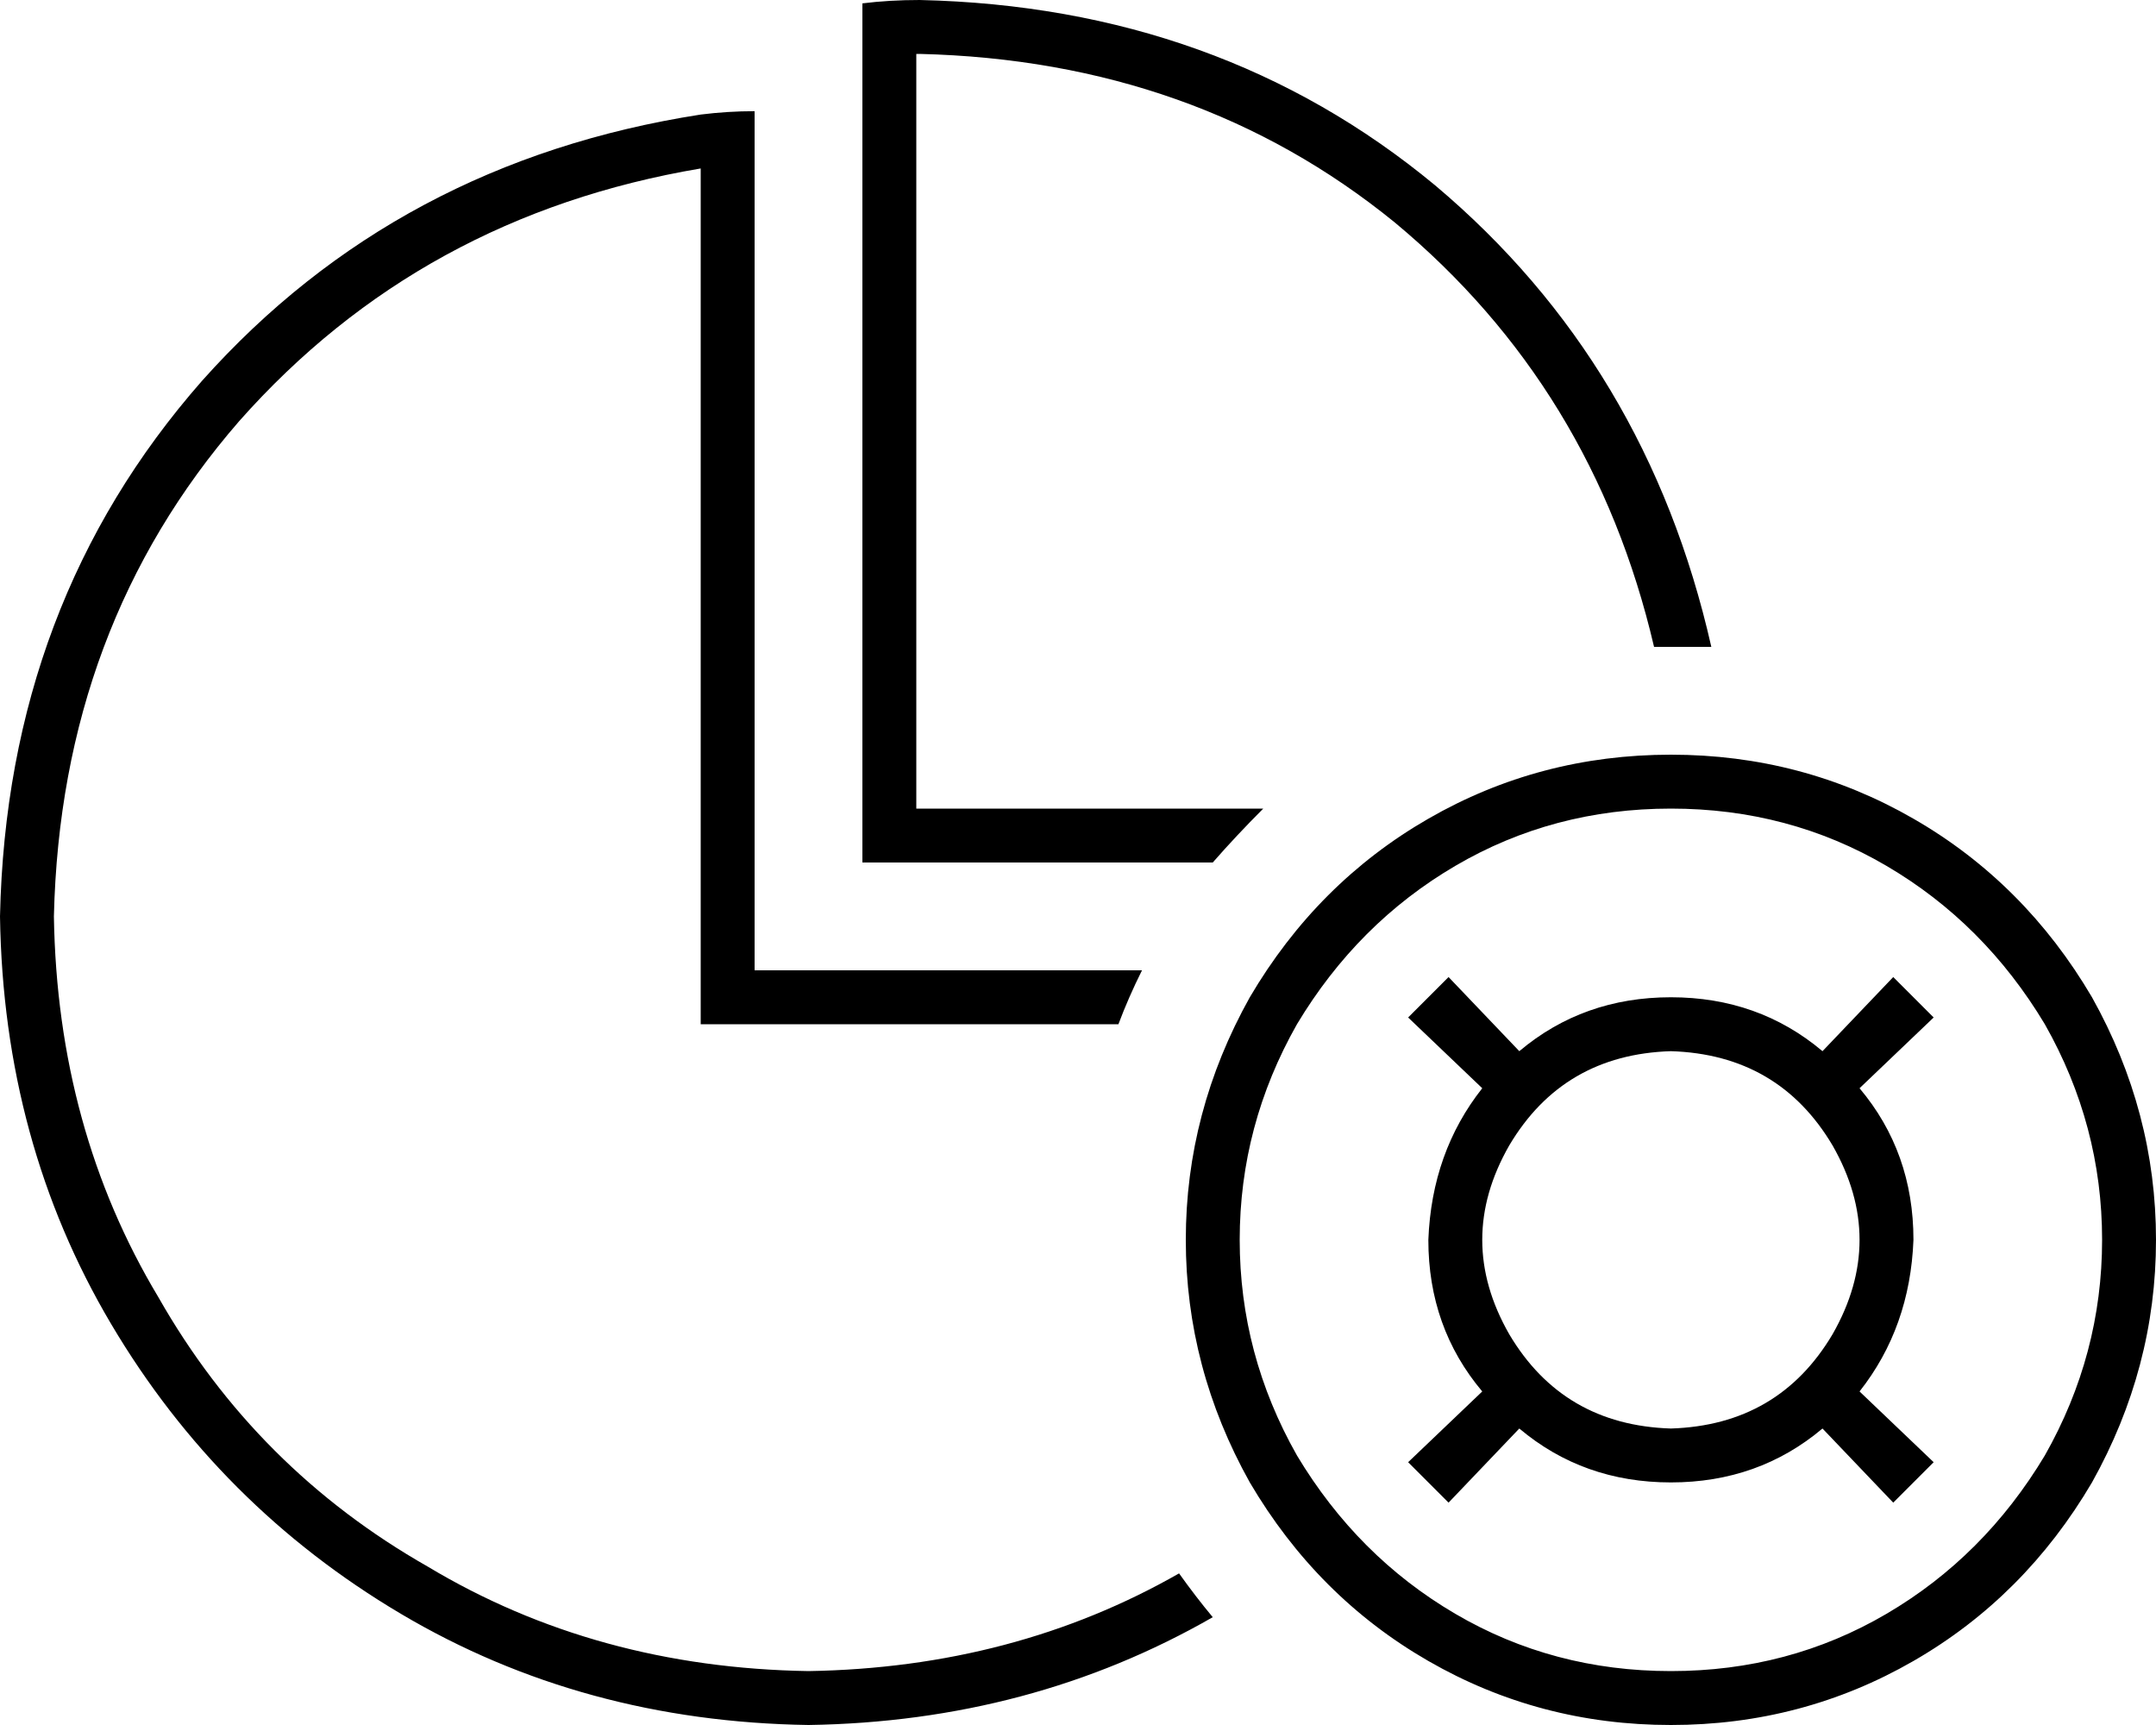 <svg xmlns="http://www.w3.org/2000/svg" viewBox="0 0 640 512">
  <path d="M 272 240 L 375 240 L 272 240 L 375 240 Q 367 248 360 256 L 272 256 L 256 256 L 256 240 L 256 240 L 256 1 L 256 1 Q 264 0 273 0 Q 362 2 426 55 Q 489 108 508 192 Q 502 192 496 192 Q 493 192 491 192 Q 473 115 414 66 Q 355 18 273 16 L 272 16 L 272 16 L 272 240 L 272 240 Z M 240 288 L 339 288 L 240 288 L 339 288 Q 335 296 332 304 L 224 304 L 208 304 L 208 288 L 208 288 L 208 50 L 208 50 Q 125 64 71 125 Q 18 186 16 272 Q 17 335 47 385 Q 76 436 127 465 Q 177 495 240 496 Q 301 495 350 467 Q 355 474 360 480 Q 306 511 240 512 Q 173 511 119 479 Q 65 447 33 393 Q 1 339 0 272 Q 2 179 60 113 Q 118 48 208 34 Q 216 33 224 33 L 224 49 L 224 49 L 224 272 L 224 272 L 224 288 L 224 288 L 240 288 L 240 288 Z M 496 496 Q 531 496 560 479 L 560 479 L 560 479 Q 589 462 607 432 Q 624 402 624 368 Q 624 334 607 304 Q 589 274 560 257 Q 531 240 496 240 Q 461 240 432 257 Q 403 274 385 304 Q 368 334 368 368 Q 368 402 385 432 Q 403 462 432 479 Q 461 496 496 496 L 496 496 Z M 496 224 Q 535 224 568 243 L 568 243 L 568 243 Q 601 262 621 296 Q 640 330 640 368 Q 640 406 621 440 Q 601 474 568 493 Q 535 512 496 512 Q 457 512 424 493 Q 391 474 371 440 Q 352 406 352 368 Q 352 330 371 296 Q 391 262 424 243 Q 457 224 496 224 L 496 224 Z M 496 424 Q 528 423 544 396 Q 560 368 544 340 Q 528 313 496 312 Q 464 313 448 340 Q 432 368 448 396 Q 464 423 496 424 L 496 424 Z M 552 413 L 574 434 L 552 413 L 574 434 L 562 446 L 562 446 L 541 424 L 541 424 Q 522 440 496 440 Q 470 440 451 424 L 430 446 L 430 446 L 418 434 L 418 434 L 440 413 L 440 413 Q 424 394 424 368 Q 425 342 440 323 L 418 302 L 418 302 L 430 290 L 430 290 L 451 312 L 451 312 Q 470 296 496 296 Q 522 296 541 312 L 562 290 L 562 290 L 574 302 L 574 302 L 552 323 L 552 323 Q 568 342 568 368 Q 567 394 552 413 L 552 413 Z" />
</svg>
